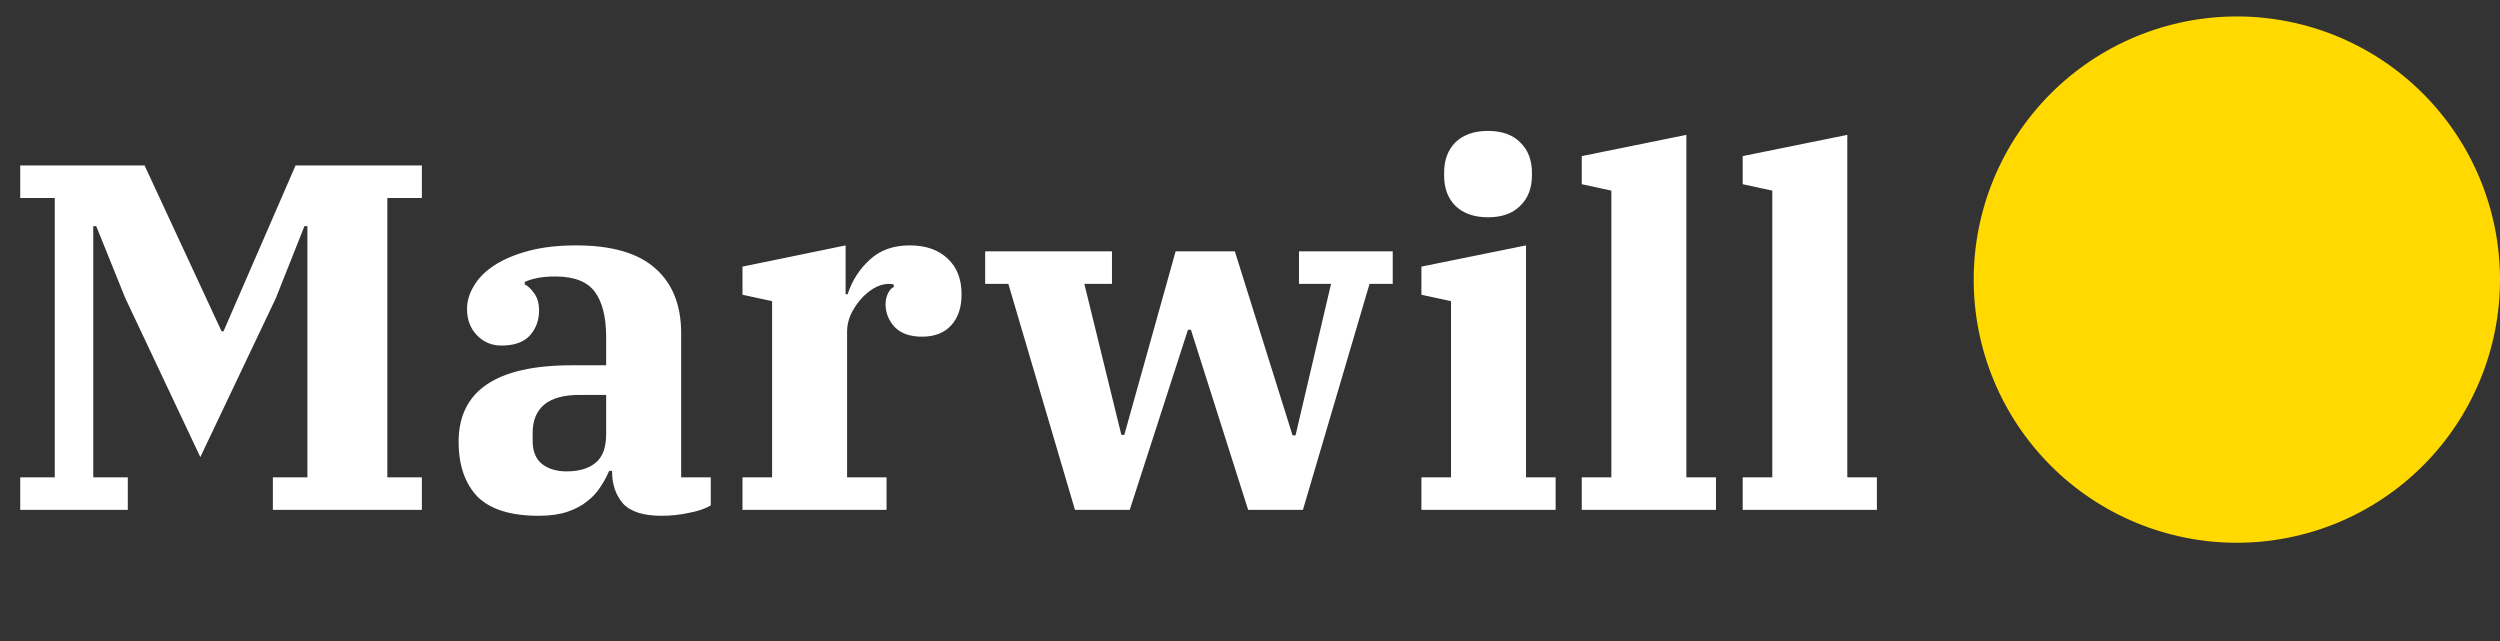 <svg width="152" height="39" viewBox="0 0 152 39" fill="none" xmlns="http://www.w3.org/2000/svg">
    <rect x="0" y="0" width="152" height="39" fill="#333333" stroke="none"/>
    <path fill-rule="evenodd" clip-rule="evenodd" d="M136 1C136.524 1 137.047 1.026 137.568 1.077C138.09 1.128 138.607 1.205 139.121 1.307C139.635 1.41 140.143 1.537 140.645 1.689C141.146 1.841 141.639 2.017 142.123 2.218C142.607 2.418 143.08 2.642 143.542 2.889C144.004 3.136 144.453 3.405 144.889 3.696C145.325 3.988 145.745 4.299 146.15 4.632C146.555 4.964 146.943 5.316 147.314 5.686C147.684 6.057 148.036 6.445 148.368 6.85C148.701 7.255 149.012 7.675 149.304 8.111C149.595 8.547 149.864 8.996 150.111 9.458C150.358 9.92 150.582 10.393 150.782 10.877C150.983 11.361 151.159 11.854 151.311 12.355C151.463 12.857 151.59 13.365 151.693 13.879C151.795 14.393 151.872 14.91 151.923 15.432C151.974 15.953 152 16.476 152 17C152 17.524 151.974 18.047 151.923 18.568C151.872 19.09 151.795 19.608 151.693 20.121C151.59 20.635 151.463 21.143 151.311 21.645C151.159 22.146 150.983 22.639 150.782 23.123C150.582 23.607 150.358 24.08 150.111 24.542C149.864 25.005 149.595 25.453 149.304 25.889C149.012 26.325 148.701 26.745 148.368 27.15C148.036 27.555 147.684 27.943 147.314 28.314C146.943 28.684 146.555 29.036 146.15 29.368C145.745 29.701 145.325 30.012 144.889 30.303C144.453 30.595 144.004 30.864 143.542 31.111C143.08 31.358 142.607 31.581 142.123 31.782C141.639 31.983 141.146 32.159 140.645 32.311C140.143 32.463 139.635 32.59 139.121 32.693C138.607 32.795 138.09 32.872 137.568 32.923C137.047 32.974 136.524 33 136 33C135.476 33 134.953 32.974 134.432 32.923C133.91 32.872 133.393 32.795 132.879 32.693C132.365 32.59 131.857 32.463 131.355 32.311C130.854 32.159 130.361 31.983 129.877 31.782C129.393 31.581 128.92 31.358 128.458 31.111C127.996 30.864 127.547 30.595 127.111 30.303C126.675 30.012 126.255 29.701 125.85 29.368C125.445 29.036 125.057 28.684 124.686 28.314C124.316 27.943 123.964 27.555 123.632 27.15C123.299 26.745 122.988 26.325 122.696 25.889C122.405 25.453 122.136 25.005 121.889 24.542C121.642 24.08 121.418 23.607 121.218 23.123C121.017 22.639 120.841 22.146 120.689 21.645C120.537 21.143 120.41 20.635 120.307 20.121C120.205 19.608 120.128 19.09 120.077 18.568C120.026 18.047 120 17.524 120 17C120 16.476 120.026 15.953 120.077 15.432C120.128 14.91 120.205 14.393 120.307 13.879C120.41 13.365 120.537 12.857 120.689 12.355C120.841 11.854 121.017 11.361 121.218 10.877C121.418 10.393 121.642 9.92 121.889 9.458C122.136 8.996 122.405 8.547 122.696 8.111C122.988 7.675 123.299 7.255 123.632 6.85C123.964 6.445 124.316 6.057 124.686 5.686C125.057 5.316 125.445 4.964 125.85 4.632C126.255 4.299 126.675 3.988 127.111 3.696C127.547 3.405 127.996 3.136 128.458 2.889C128.92 2.642 129.393 2.418 129.877 2.218C130.361 2.017 130.854 1.841 131.355 1.689C131.857 1.537 132.365 1.41 132.879 1.307C133.393 1.205 133.91 1.128 134.432 1.077C134.953 1.026 135.476 1 136 1Z" fill="#FFD900"/>
    <path d="M1.23 29.02H3.33V12.04H1.23V10.06H8.79L13.47 20.14H13.59L17.97 10.06H25.65V12.04H23.55V29.02H25.65V31H16.59V29.02H18.69V13.75H18.51L16.77 18.13L12.18 27.79L7.62 18.13L5.85 13.75H5.67V29.02H7.77V31H1.23V29.02ZM32.745 31.36C31.044 31.36 29.805 30.97 29.024 30.19C28.265 29.39 27.884 28.28 27.884 26.86C27.884 23.76 30.174 22.21 34.755 22.21H36.855V20.5C36.855 19.28 36.624 18.36 36.164 17.74C35.705 17.12 34.904 16.81 33.764 16.81C33.344 16.81 32.984 16.84 32.684 16.9C32.385 16.96 32.124 17.04 31.904 17.14V17.29C32.105 17.39 32.294 17.57 32.474 17.83C32.675 18.09 32.775 18.44 32.775 18.88C32.775 19.48 32.584 19.99 32.205 20.41C31.825 20.81 31.255 21.01 30.494 21.01C29.895 21.01 29.395 20.8 28.994 20.38C28.595 19.96 28.395 19.43 28.395 18.79C28.395 18.31 28.535 17.84 28.814 17.38C29.095 16.9 29.515 16.48 30.075 16.12C30.634 15.76 31.325 15.47 32.145 15.25C32.984 15.03 33.944 14.92 35.025 14.92C37.205 14.92 38.815 15.39 39.855 16.33C40.895 17.25 41.414 18.56 41.414 20.26V29.02H43.215V30.73C42.874 30.93 42.434 31.08 41.895 31.18C41.355 31.3 40.794 31.36 40.215 31.36C39.114 31.36 38.334 31.11 37.874 30.61C37.434 30.09 37.215 29.45 37.215 28.69V28.63H37.035C36.895 28.97 36.715 29.3 36.495 29.62C36.294 29.94 36.025 30.23 35.684 30.49C35.364 30.75 34.965 30.96 34.484 31.12C34.005 31.28 33.425 31.36 32.745 31.36ZM34.455 28.66C35.194 28.66 35.775 28.49 36.194 28.15C36.635 27.81 36.855 27.22 36.855 26.38V24.01H35.234C34.275 24.01 33.554 24.21 33.075 24.61C32.614 25.01 32.385 25.58 32.385 26.32V26.8C32.385 27.44 32.575 27.91 32.955 28.21C33.334 28.51 33.834 28.66 34.455 28.66ZM45.143 29.02H46.943V18.31L45.143 17.92V16.21L51.413 14.92V17.89H51.533C51.813 17.05 52.263 16.35 52.883 15.79C53.503 15.21 54.313 14.92 55.313 14.92C56.293 14.92 57.063 15.19 57.623 15.73C58.183 16.25 58.463 16.97 58.463 17.89C58.463 18.69 58.253 19.32 57.833 19.78C57.413 20.24 56.823 20.47 56.063 20.47C55.343 20.47 54.793 20.28 54.413 19.9C54.033 19.5 53.843 19.03 53.843 18.49C53.843 18.25 53.893 18.03 53.993 17.83C54.093 17.63 54.213 17.5 54.353 17.44L54.323 17.29C54.263 17.27 54.173 17.26 54.053 17.26C53.733 17.26 53.423 17.35 53.123 17.53C52.823 17.71 52.553 17.94 52.313 18.22C52.073 18.5 51.873 18.81 51.713 19.15C51.573 19.49 51.503 19.82 51.503 20.14V29.02H53.903V31H45.143V29.02ZM61.308 17.26H59.898V15.28H67.608V17.26H65.928L68.178 26.44H68.358L71.478 15.28H75.078L78.588 26.47H78.768L80.928 17.26H78.978V15.28H84.678V17.26H83.268L79.218 31H75.888L72.408 20.05H72.228L68.688 31H65.358L61.308 17.26ZM90.472 13.21C89.632 13.21 88.972 12.98 88.493 12.52C88.032 12.06 87.802 11.44 87.802 10.66V10.51C87.802 9.73 88.032 9.11 88.493 8.65C88.972 8.19 89.632 7.96 90.472 7.96C91.312 7.96 91.963 8.19 92.422 8.65C92.903 9.11 93.142 9.73 93.142 10.51V10.66C93.142 11.44 92.903 12.06 92.422 12.52C91.963 12.98 91.312 13.21 90.472 13.21ZM86.422 29.02H88.222V18.31L86.422 17.92V16.21L92.782 14.92V29.02H94.582V31H86.422V29.02ZM96.171 29.02H97.971V11.59L96.171 11.2V9.49L102.531 8.2V29.02H104.331V31H96.171V29.02ZM105.956 29.02H107.756V11.59L105.956 11.2V9.49L112.316 8.2V29.02H114.116V31H105.956V29.02Z" fill="white"/>
</svg>
